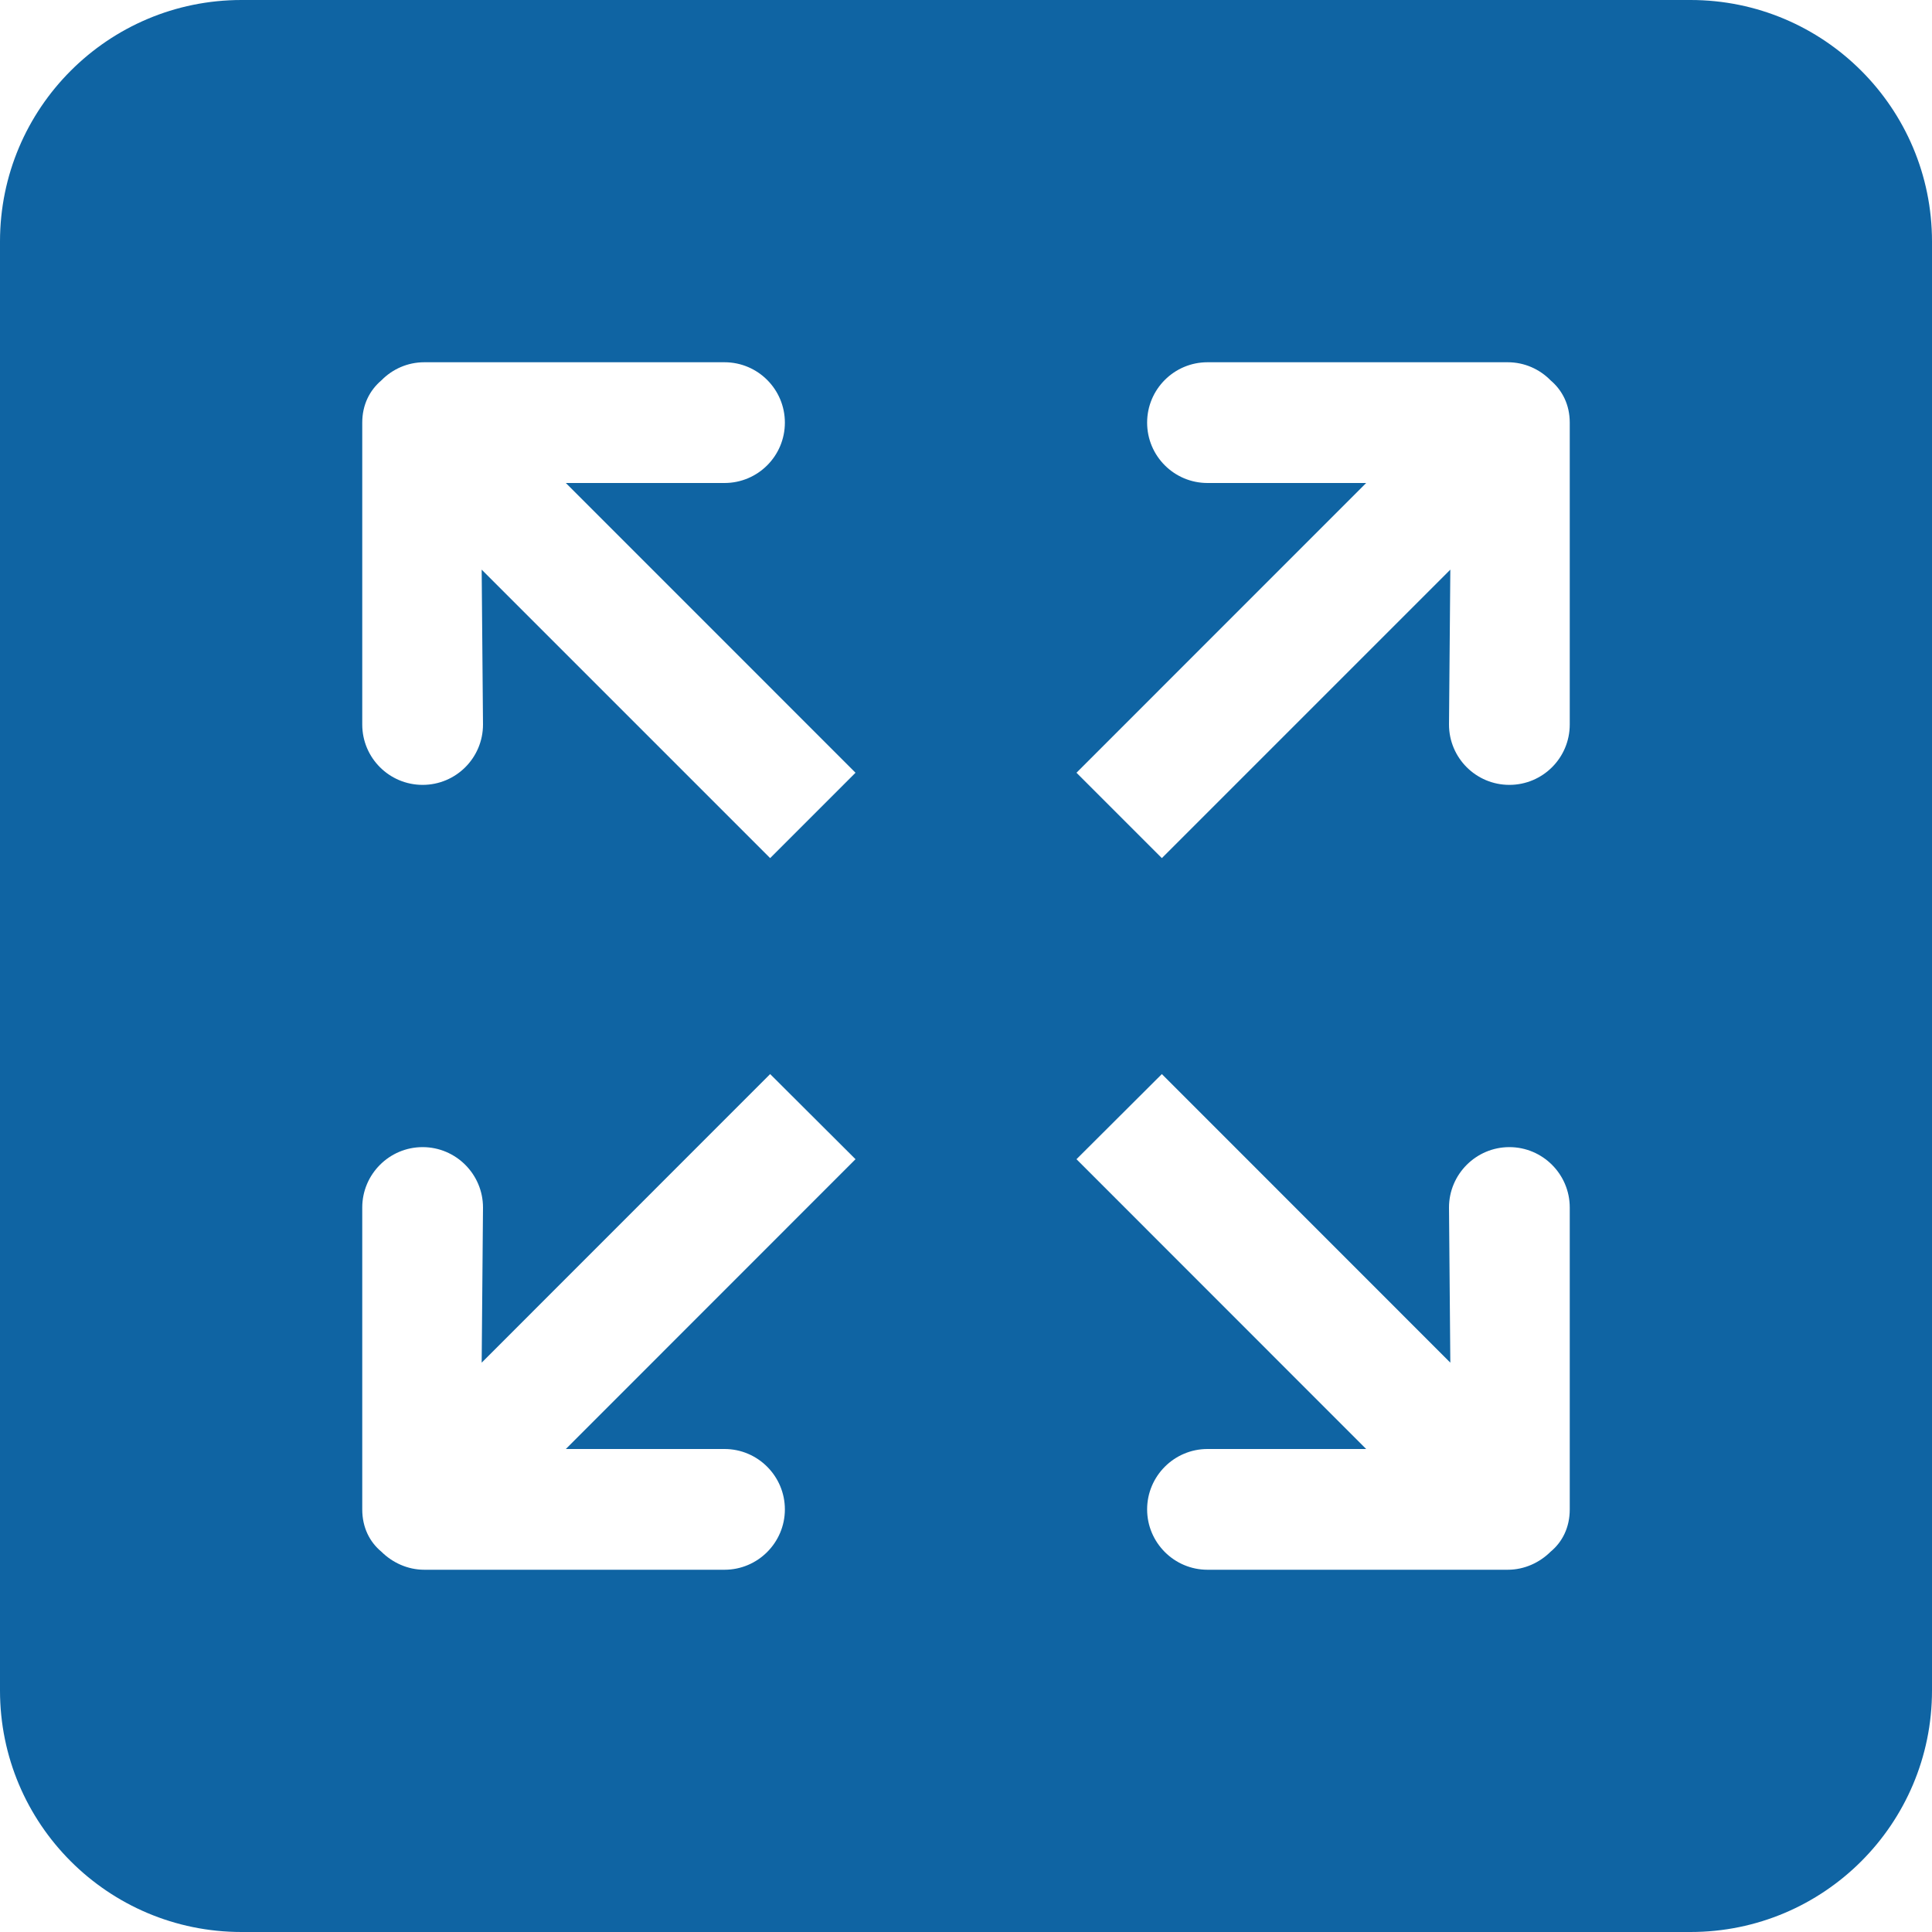 <?xml version="1.0" encoding="UTF-8" standalone="no"?>
<svg width="32px" height="32px" viewBox="0 0 32 32" version="1.1" xmlns="http://www.w3.org/2000/svg" xmlns:xlink="http://www.w3.org/1999/xlink" xmlns:sketch="http://www.bohemiancoding.com/sketch/ns">
    <!-- Generator: Sketch Beta 3.3.2 (12041) - http://www.bohemiancoding.com/sketch -->
    <title>zoom</title>
    <desc>Created with Sketch Beta.</desc>
    <defs></defs>
    <g id="Page-1" stroke="none" stroke-width="1" fill="none" fill-rule="evenodd" sketch:type="MSPage">
        <g id="Icon-Set-Filled" sketch:type="MSLayerGroup" transform="translate(-154, -985)" fill="#0F64A3">
            <path d="M180,997 C180,997.553 179.552,998 179,998 C178.448,998 178,997.553 178,997 L178.022,994.435 L173.244,999.213 L171.83,997.799 L176.628,993 L174,993 C173.448,993 173,992.553 173,992 C173,991.448 173.448,991 174,991 L178.972,991 C179.251,991 179.502,991.115 179.684,991.301 C179.877,991.465 180,991.704 180,992 L180,997 L180,997 Z M180,1010 C180,1010.3 179.877,1010.54 179.684,1010.7 C179.503,1010.88 179.251,1011 178.972,1011 L174,1011 C173.448,1011 173,1010.55 173,1010 C173,1009.45 173.448,1009 174,1009 L176.628,1009 L171.83,1004.2 L173.244,1002.79 L178.022,1007.57 L178,1005 C178,1004.45 178.448,1004 179,1004 C179.552,1004 180,1004.45 180,1005 L180,1010 L180,1010 Z M166.756,999.213 L161.978,994.435 L162,997 C162,997.553 161.552,998 161,998 C160.448,998 160,997.553 160,997 L160,992 C160,991.704 160.123,991.465 160.316,991.301 C160.498,991.115 160.749,991 161.028,991 L166,991 C166.552,991 167,991.448 167,992 C167,992.553 166.552,993 166,993 L163.372,993 L168.17,997.799 L166.756,999.213 L166.756,999.213 Z M166,1009 C166.552,1009 167,1009.45 167,1010 C167,1010.55 166.552,1011 166,1011 L161.028,1011 C160.749,1011 160.497,1010.88 160.316,1010.7 C160.123,1010.54 160,1010.3 160,1010 L160,1005 C160,1004.45 160.448,1004 161,1004 C161.552,1004 162,1004.45 162,1005 L161.978,1007.57 L166.756,1002.79 L168.17,1004.2 L163.372,1009 L166,1009 L166,1009 Z M182,985 L158,985 C155.791,985 154,986.791 154,989 L154,1013 C154,1015.21 155.791,1017 158,1017 L182,1017 C184.209,1017 186,1015.21 186,1013 L186,989 C186,986.791 184.209,985 182,985 L182,985 Z" id="zoom" sketch:type="MSShapeGroup"></path>
        </g>
    </g>
</svg>